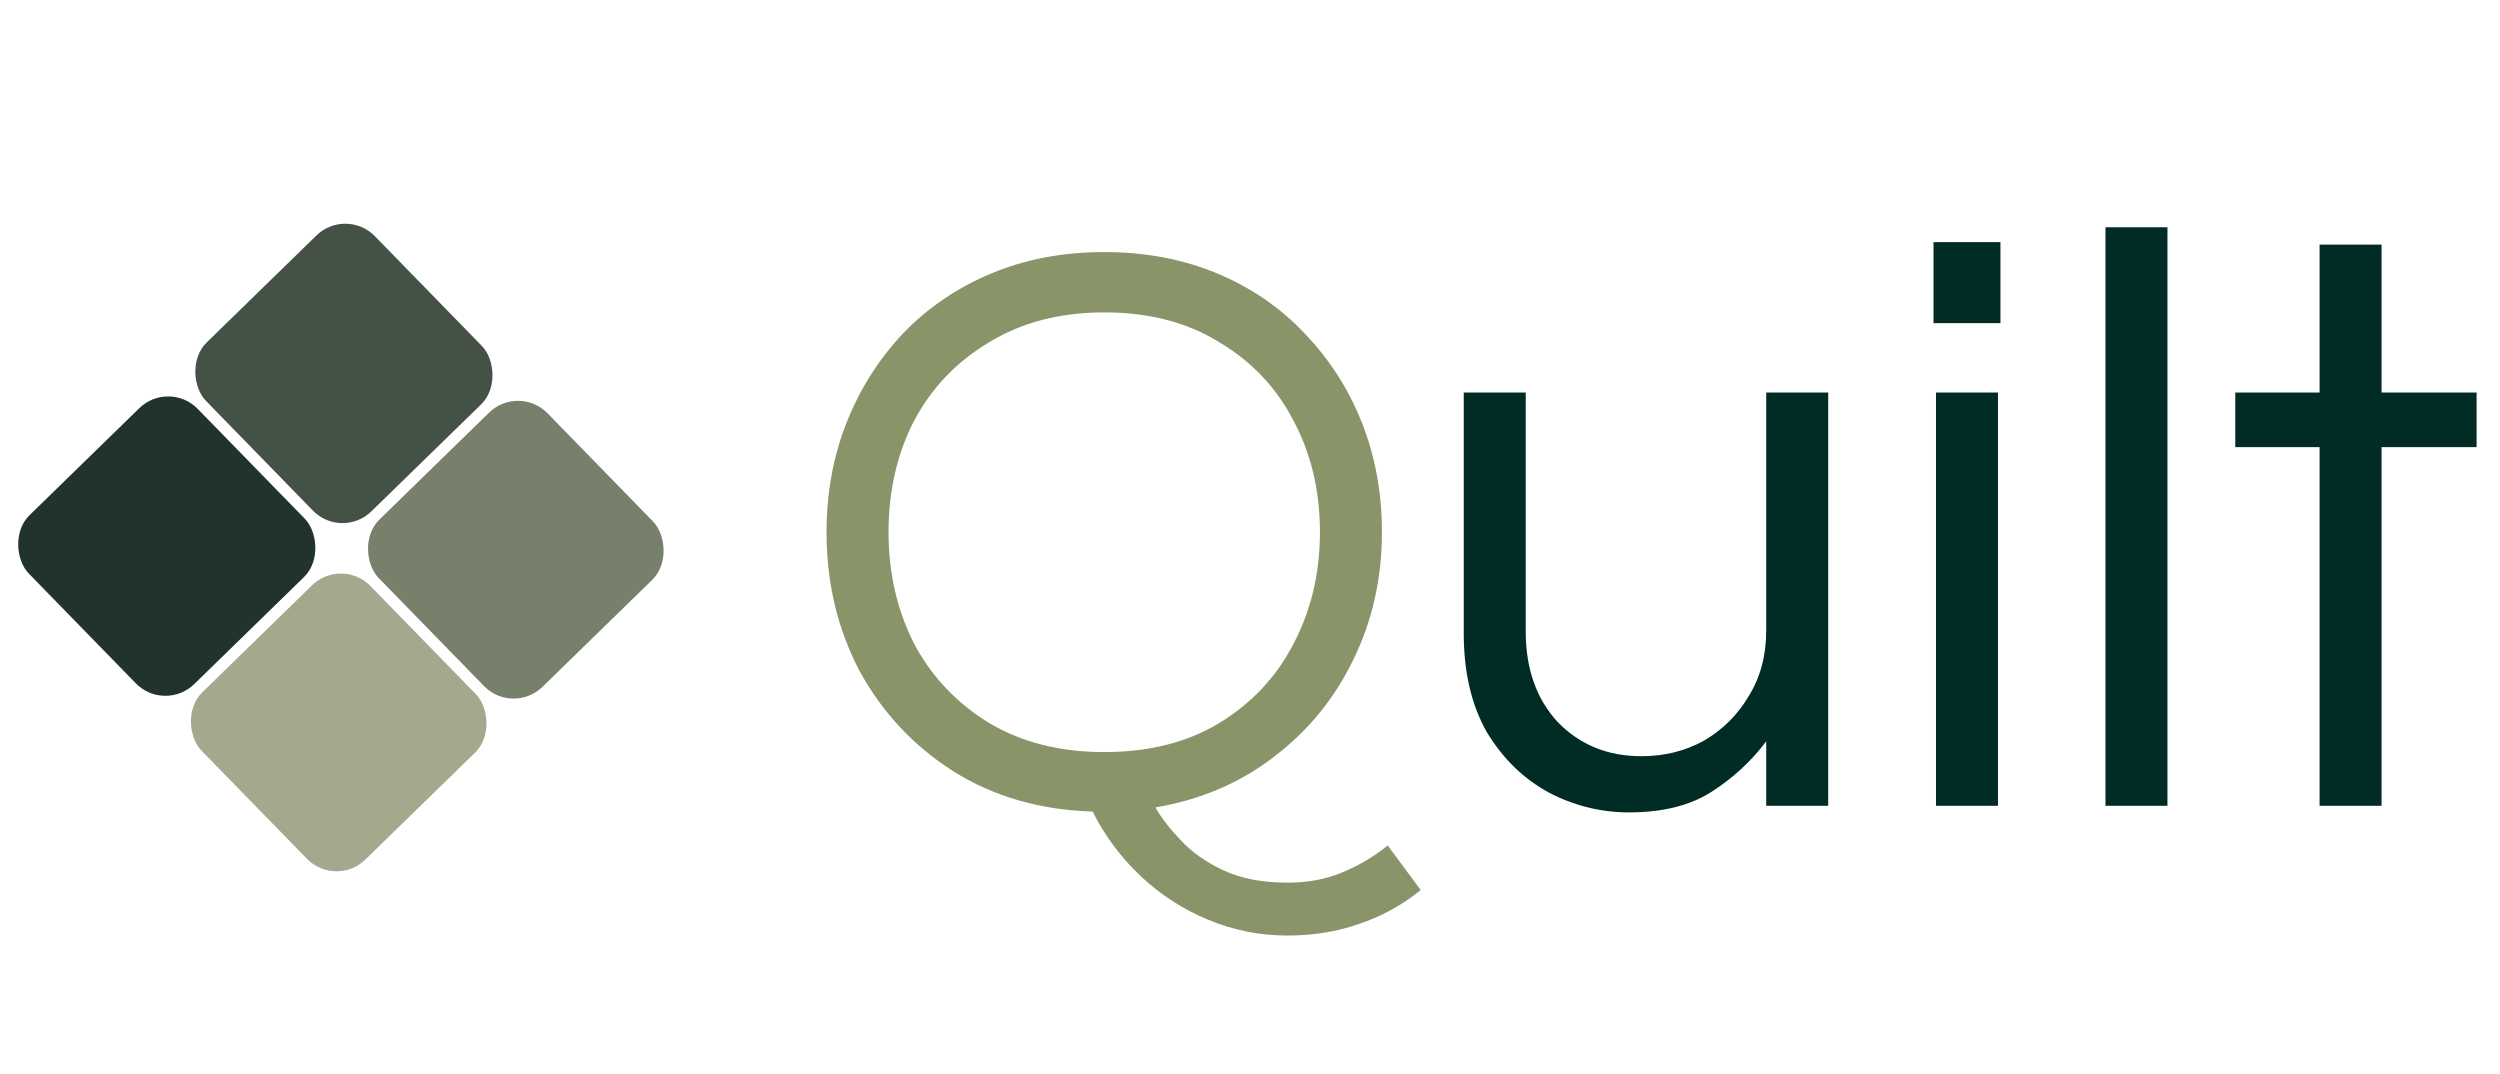 <svg width="121" height="52" viewBox="0 0 121 52" fill="none" xmlns="http://www.w3.org/2000/svg">
<path d="M62.285 45.28C60.979 45.28 59.712 45.027 58.485 44.52C57.259 44.013 56.165 43.307 55.205 42.4C54.245 41.493 53.472 40.453 52.885 39.28C50.325 39.2 48.072 38.547 46.125 37.32C44.205 36.093 42.699 34.48 41.605 32.48C40.539 30.453 40.005 28.213 40.005 25.76C40.005 23.867 40.325 22.107 40.965 20.48C41.605 18.853 42.512 17.413 43.685 16.16C44.885 14.907 46.312 13.933 47.965 13.24C49.619 12.547 51.445 12.2 53.445 12.2C55.445 12.2 57.272 12.547 58.925 13.24C60.579 13.933 61.992 14.907 63.165 16.16C64.365 17.413 65.285 18.853 65.925 20.48C66.565 22.107 66.885 23.867 66.885 25.76C66.885 28 66.419 30.067 65.485 31.96C64.579 33.827 63.299 35.387 61.645 36.64C60.019 37.893 58.112 38.707 55.925 39.08C56.192 39.56 56.592 40.08 57.125 40.64C57.659 41.227 58.352 41.72 59.205 42.12C60.059 42.52 61.099 42.72 62.325 42.72C63.285 42.72 64.152 42.56 64.925 42.24C65.725 41.92 66.472 41.48 67.165 40.92L68.765 43.08C67.832 43.827 66.832 44.373 65.765 44.72C64.725 45.093 63.565 45.28 62.285 45.28ZM53.445 36.4C55.605 36.4 57.459 35.933 59.005 35C60.579 34.04 61.779 32.76 62.605 31.16C63.459 29.533 63.885 27.733 63.885 25.76C63.885 23.76 63.459 21.96 62.605 20.36C61.779 18.76 60.579 17.493 59.005 16.56C57.459 15.6 55.605 15.12 53.445 15.12C51.312 15.12 49.459 15.6 47.885 16.56C46.312 17.493 45.099 18.76 44.245 20.36C43.419 21.96 43.005 23.76 43.005 25.76C43.005 27.733 43.419 29.533 44.245 31.16C45.099 32.76 46.312 34.04 47.885 35C49.459 35.933 51.312 36.4 53.445 36.4Z" fill="#8A9469"/>
<path d="M78.845 39.32C77.485 39.32 76.192 39 74.965 38.36C73.739 37.693 72.739 36.72 71.965 35.44C71.219 34.133 70.845 32.533 70.845 30.64V19H73.845V30.56C73.845 32.373 74.365 33.84 75.405 34.96C76.472 36.053 77.819 36.6 79.445 36.6C80.565 36.6 81.579 36.347 82.485 35.84C83.392 35.307 84.112 34.587 84.645 33.68C85.205 32.773 85.485 31.72 85.485 30.52V19H88.485V39H85.485V35.88C84.765 36.84 83.885 37.653 82.845 38.32C81.805 38.987 80.472 39.32 78.845 39.32ZM93.582 15.64V11.72H96.822V15.64H93.582ZM93.702 39V19H96.702V39H93.702ZM101.905 39V11H104.905V39H101.905ZM112.268 39V21.64H108.188V19H112.268V11.84H115.268V19H119.868V21.64H115.268V39H112.268Z" fill="#002C25"/>
<rect width="11.419" height="11.419" rx="2" transform="matrix(-0.716 0.698 0.698 0.716 8.175 18.359)" fill="#22332B"/>
<rect width="11.419" height="11.419" rx="2" transform="matrix(-0.716 0.698 0.698 0.716 16.748 10)" fill="#445245"/>
<rect width="11.419" height="11.308" rx="2" transform="matrix(-0.716 0.698 0.698 0.716 16.535 26.932)" fill="#A2A98D"/>
<rect width="11.419" height="11.308" rx="2" transform="matrix(-0.716 0.698 0.698 0.716 25.107 18.572)" fill="#76806B"/>
</svg>
